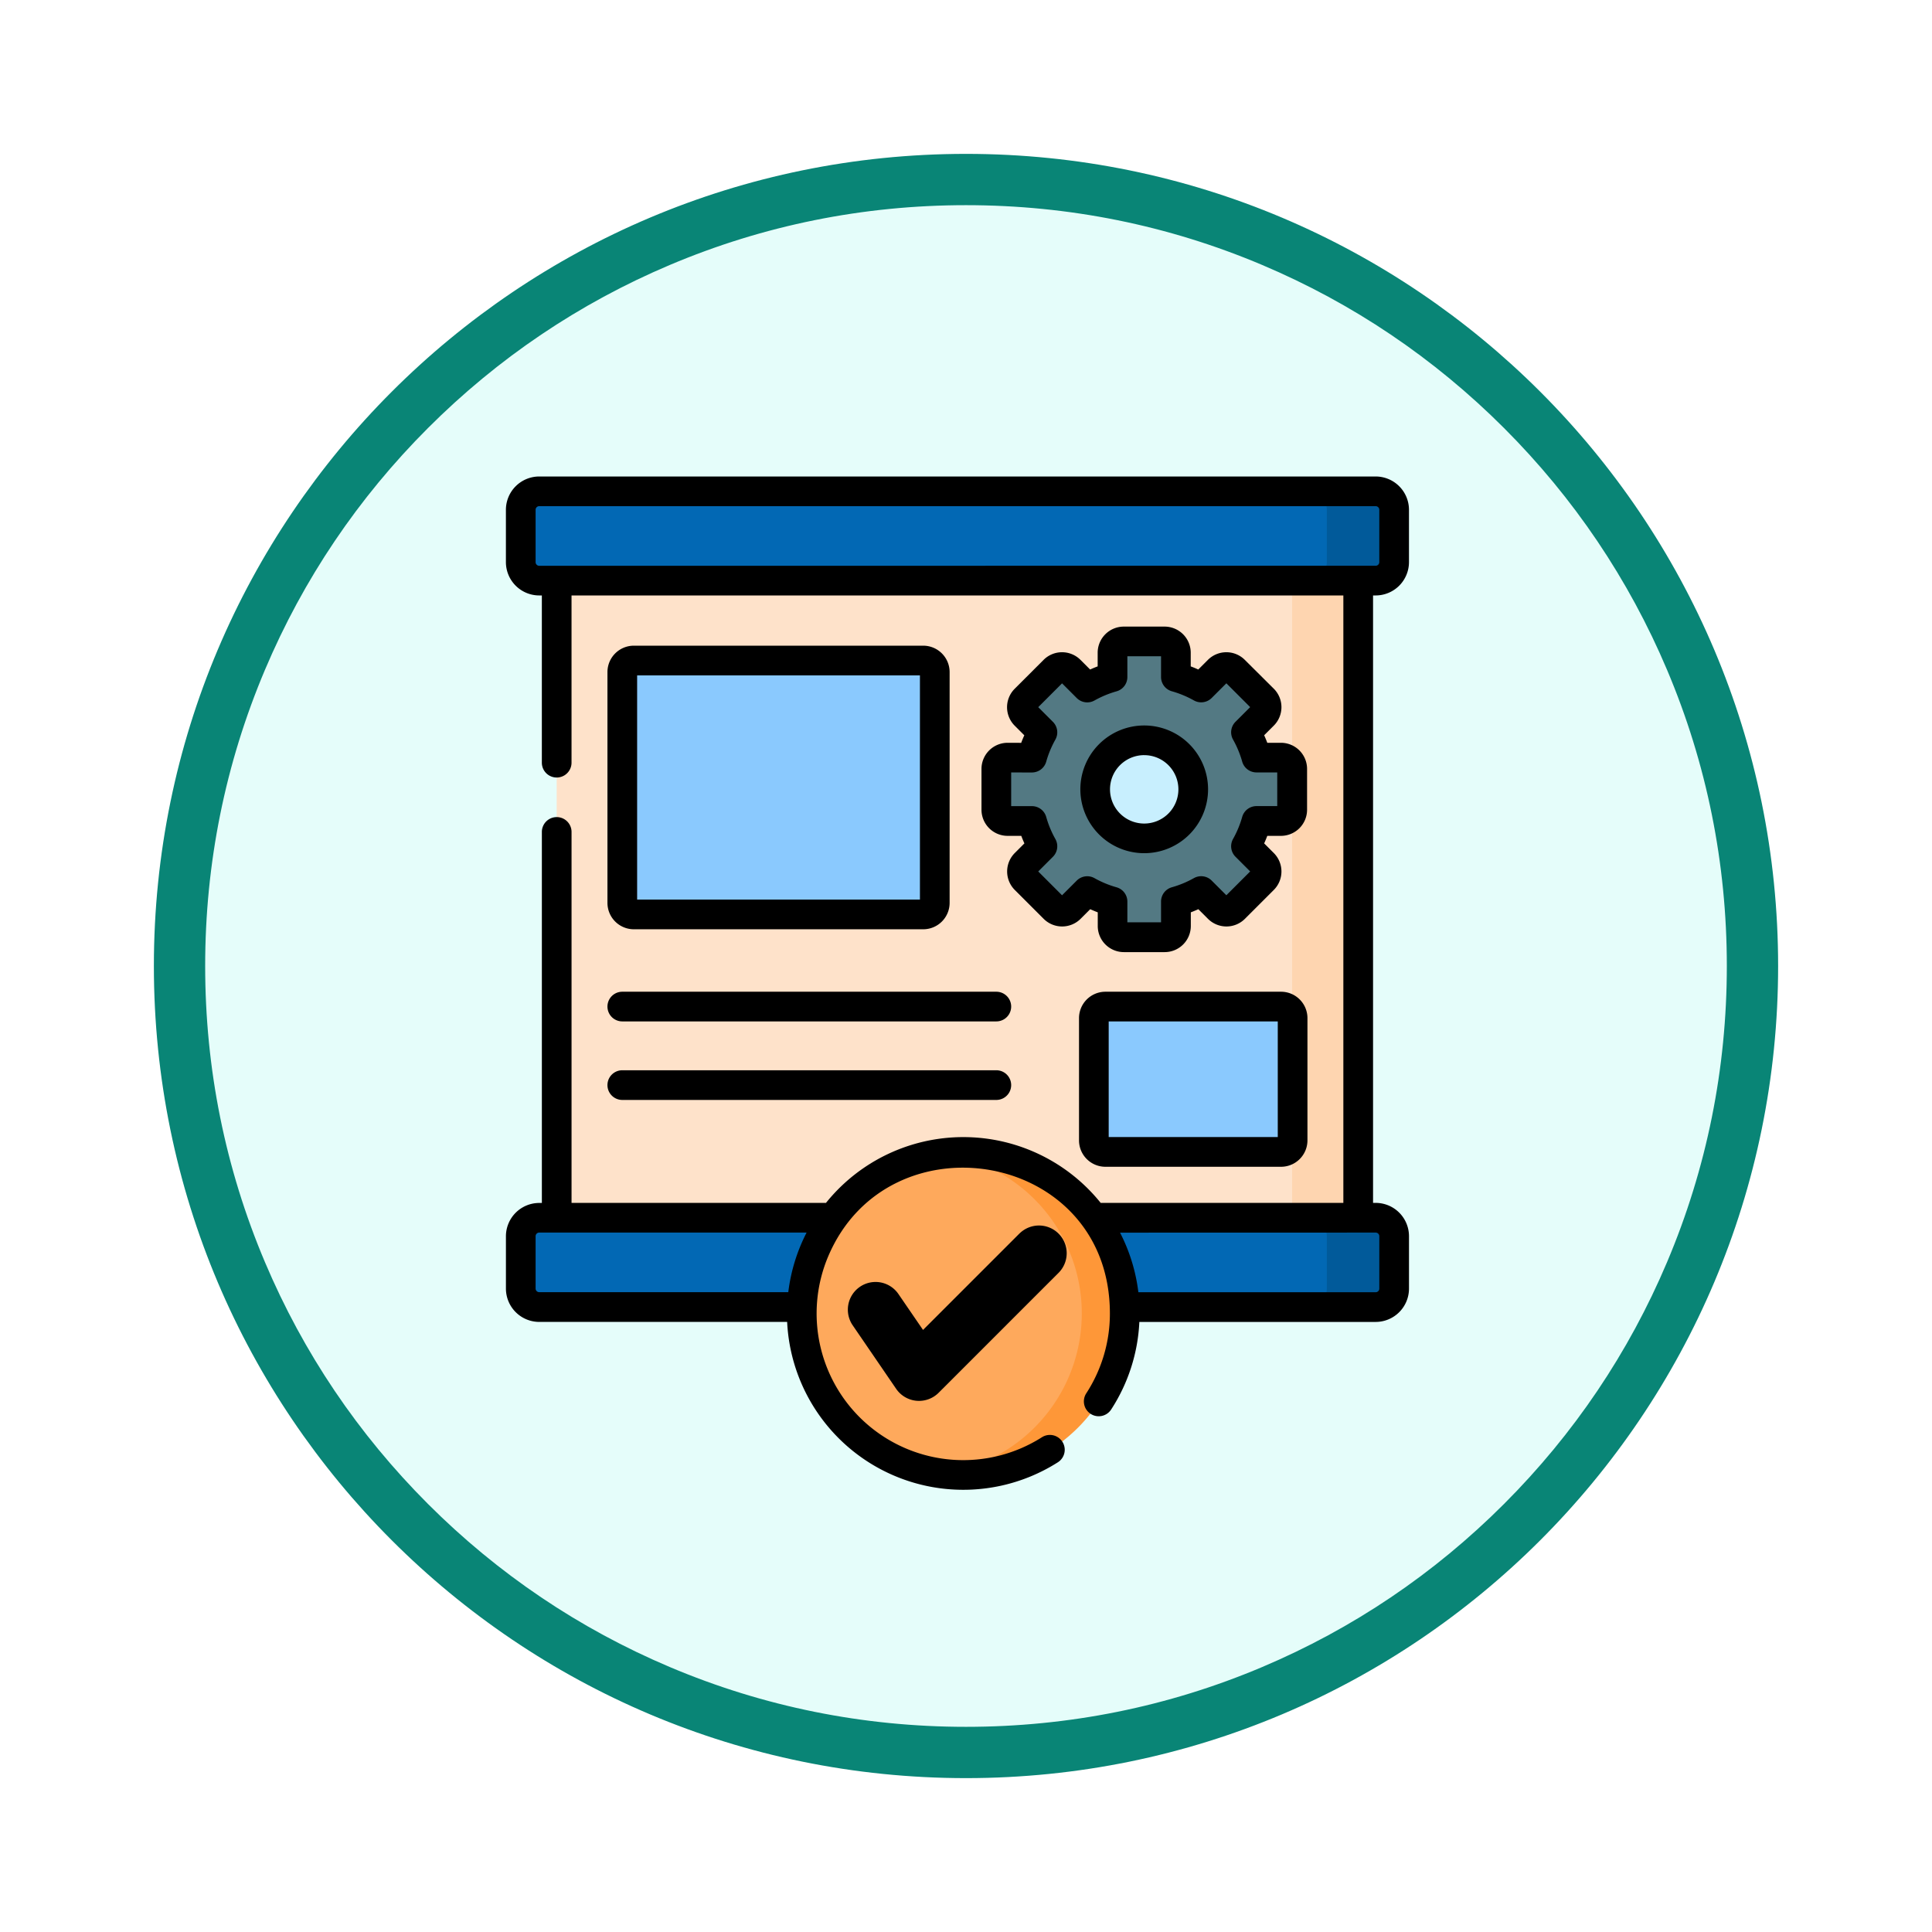 <svg xmlns="http://www.w3.org/2000/svg" xmlns:xlink="http://www.w3.org/1999/xlink" width="113" height="113" viewBox="0 0 113 113">
  <defs>
    <filter id="Path_982547" x="0" y="0" width="113" height="113" filterUnits="userSpaceOnUse">
      <feOffset dy="3" input="SourceAlpha"/>
      <feGaussianBlur stdDeviation="3" result="blur"/>
      <feFlood flood-opacity="0.161"/>
      <feComposite operator="in" in2="blur"/>
      <feComposite in="SourceGraphic"/>
    </filter>
  </defs>
  <g id="Group_1202686" data-name="Group 1202686" transform="translate(-271.088 -6431.772)">
    <g id="Group_1202629" data-name="Group 1202629">
      <g id="Group_1202185" data-name="Group 1202185" transform="translate(0.088 5561.358)">
        <g id="Group_1174813" data-name="Group 1174813" transform="translate(280 876.414)">
          <g id="Group_1201680" data-name="Group 1201680">
            <g id="Group_1201330" data-name="Group 1201330">
              <g id="Group_1172010" data-name="Group 1172010">
                <g id="Group_1171046" data-name="Group 1171046">
                  <g id="Group_1148525" data-name="Group 1148525">
                    <g transform="matrix(1, 0, 0, 1, -9, -6)" filter="url(#Path_982547)">
                      <g id="Path_982547-2" data-name="Path 982547" transform="translate(9 6)" fill="#e5fdfa">
                        <path d="M 47.5 93.5 C 41.289 93.5 35.265 92.284 29.595 89.886 C 24.118 87.569 19.198 84.252 14.973 80.027 C 10.748 75.802 7.431 70.882 5.114 65.405 C 2.716 59.735 1.5 53.711 1.5 47.5 C 1.5 41.289 2.716 35.265 5.114 29.595 C 7.431 24.118 10.748 19.198 14.973 14.973 C 19.198 10.748 24.118 7.431 29.595 5.114 C 35.265 2.716 41.289 1.5 47.5 1.5 C 53.711 1.5 59.735 2.716 65.405 5.114 C 70.882 7.431 75.802 10.748 80.027 14.973 C 84.252 19.198 87.569 24.118 89.886 29.595 C 92.284 35.265 93.5 41.289 93.5 47.5 C 93.5 53.711 92.284 59.735 89.886 65.405 C 87.569 70.882 84.252 75.802 80.027 80.027 C 75.802 84.252 70.882 87.569 65.405 89.886 C 59.735 92.284 53.711 93.5 47.5 93.5 Z" stroke="none"/>
                        <path d="M 47.5 3 C 41.491 3 35.664 4.176 30.18 6.496 C 24.881 8.737 20.122 11.946 16.034 16.034 C 11.946 20.122 8.737 24.881 6.496 30.18 C 4.176 35.664 3 41.491 3 47.5 C 3 53.509 4.176 59.336 6.496 64.82 C 8.737 70.119 11.946 74.878 16.034 78.966 C 20.122 83.054 24.881 86.263 30.18 88.504 C 35.664 90.824 41.491 92 47.5 92 C 53.509 92 59.336 90.824 64.82 88.504 C 70.119 86.263 74.878 83.054 78.966 78.966 C 83.054 74.878 86.263 70.119 88.504 64.82 C 90.824 59.336 92 53.509 92 47.5 C 92 41.491 90.824 35.664 88.504 30.18 C 86.263 24.881 83.054 20.122 78.966 16.034 C 74.878 11.946 70.119 8.737 64.82 6.496 C 59.336 4.176 53.509 3 47.5 3 M 47.5 0 C 73.734 0 95 21.266 95 47.5 C 95 73.734 73.734 95 47.5 95 C 21.266 95 0 73.734 0 47.5 C 0 21.266 21.266 0 47.5 0 Z" stroke="none" fill="#098576"/>
                      </g>
                    </g>
                  </g>
                </g>
              </g>
            </g>
          </g>
        </g>
      </g>
      <g id="result_3534122" transform="translate(272.843 6459.641)">
        <g id="Group_1202627" data-name="Group 1202627" transform="translate(28.703 0.868)">
          <path id="Path_1043976" data-name="Path 1043976" d="M53.5,30.056h46.878V72.543H53.5Z" transform="translate(-51.398 -27.445)" fill="#fee2ca"/>
          <path id="Path_1043977" data-name="Path 1043977" d="M425.125,30.056h3.863V72.543h-3.863Z" transform="translate(-380.007 -27.445)" fill="#fed5b0"/>
          <path id="Path_1043978" data-name="Path 1043978" d="M86.419,378.7v-3.061a1.08,1.08,0,0,0-1.08-1.08H36.416a1.08,1.08,0,0,0-1.08,1.08V378.7a1.08,1.08,0,0,0,1.08,1.08H85.339A1.08,1.08,0,0,0,86.419,378.7Z" transform="translate(-35.336 -332.075)" fill="#0268b4"/>
          <path id="Path_1043979" data-name="Path 1043979" d="M86.419,11.641V8.58a1.08,1.08,0,0,0-1.08-1.08H36.416a1.08,1.08,0,0,0-1.08,1.08v3.061a1.08,1.08,0,0,0,1.08,1.08H85.339A1.08,1.08,0,0,0,86.419,11.641Z" transform="translate(-35.336 -7.5)" fill="#0268b4"/>
          <circle id="Ellipse_12564" data-name="Ellipse 12564" cx="9.445" cy="9.445" r="9.445" transform="translate(16.44 38.638)" fill="#fea95c"/>
          <path id="Path_1043980" data-name="Path 1043980" d="M104.245,107.851H87.318a.675.675,0,0,1-.675-.675v-13.5A.675.675,0,0,1,87.318,93h16.927a.675.675,0,0,1,.675.675v13.5A.675.675,0,0,1,104.245,107.851Z" transform="translate(-80.704 -83.104)" fill="#8ac9fe"/>
          <path id="Path_1043981" data-name="Path 1043981" d="M292.288,90.148h-1.423a6.781,6.781,0,0,0-.613-1.479l1.007-1.007a.659.659,0,0,0,0-.932l-1.689-1.689a.659.659,0,0,0-.932,0l-1.007,1.007a6.78,6.78,0,0,0-1.479-.613V84.012a.659.659,0,0,0-.659-.659H283.1a.659.659,0,0,0-.659.659v1.423a6.78,6.78,0,0,0-1.479.613l-1.007-1.007a.659.659,0,0,0-.932,0l-1.689,1.689a.659.659,0,0,0,0,.932l1.007,1.007a6.779,6.779,0,0,0-.613,1.479h-1.423a.659.659,0,0,0-.659.659V93.2a.659.659,0,0,0,.659.659h1.423a6.778,6.778,0,0,0,.613,1.479l-1.007,1.007a.659.659,0,0,0,0,.932l1.689,1.689a.659.659,0,0,0,.932,0l1.007-1.007a6.807,6.807,0,0,0,.878.413q.294.114.6.2v1.423a.659.659,0,0,0,.659.659h2.389a.659.659,0,0,0,.659-.659V98.569a6.78,6.78,0,0,0,1.479-.613l1.007,1.007a.659.659,0,0,0,.932,0l1.689-1.689a.659.659,0,0,0,0-.932l-1.007-1.007a6.781,6.781,0,0,0,.613-1.479h1.423a.659.659,0,0,0,.659-.659V90.808A.659.659,0,0,0,292.288,90.148Z" transform="translate(-247.833 -74.573)" fill="#537983"/>
          <circle id="Ellipse_12565" data-name="Ellipse 12565" cx="2.867" cy="2.867" r="2.867" transform="translate(33.598 14.562)" fill="#c8effe"/>
          <path id="Path_1043982" data-name="Path 1043982" d="M335.875,276.357H325.6a.675.675,0,0,1-.675-.675V268.53a.675.675,0,0,1,.675-.675h10.275a.675.675,0,0,1,.675.675v7.152A.675.675,0,0,1,335.875,276.357Z" transform="translate(-291.405 -237.719)" fill="#8ac9fe"/>
          <path id="Path_1043983" data-name="Path 1043983" d="M437.252,374.561h-3.937a1.08,1.08,0,0,1,1.08,1.08V378.7a1.08,1.08,0,0,1-1.08,1.08h3.937a1.08,1.08,0,0,0,1.08-1.08v-3.061A1.08,1.08,0,0,0,437.252,374.561Z" transform="translate(-387.249 -332.074)" fill="#015a9a"/>
          <path id="Path_1043984" data-name="Path 1043984" d="M437.252,7.5h-3.937a1.08,1.08,0,0,1,1.08,1.08v3.061a1.08,1.08,0,0,1-1.08,1.08h3.937a1.08,1.08,0,0,0,1.08-1.08V8.58A1.08,1.08,0,0,0,437.252,7.5Z" transform="translate(-387.249 -7.5)" fill="#015a9a"/>
          <path id="Path_1043985" data-name="Path 1043985" d="M249.363,341.308a9.388,9.388,0,0,0-1.257.086,9.443,9.443,0,0,1,0,18.718,9.444,9.444,0,1,0,1.257-18.8Z" transform="translate(-223.478 -302.67)" fill="#fe9738"/>
        </g>
        <g id="Group_1202628" data-name="Group 1202628" transform="translate(27.835)">
          <path id="Path_1043986" data-name="Path 1043986" d="M210.669,378.75l-5.658,5.658-1.439-2.1a1.62,1.62,0,0,0-2.675,1.83l2.542,3.715a1.621,1.621,0,0,0,2.483.231l7.039-7.039a1.621,1.621,0,0,0-2.292-2.292Z" transform="translate(-180.614 -334.491)"/>
          <path id="Path_1043987" data-name="Path 1043987" d="M78.706,6.958a1.951,1.951,0,0,0,1.948-1.949V1.948A1.951,1.951,0,0,0,78.706,0H29.783a1.951,1.951,0,0,0-1.948,1.948V5.009a1.951,1.951,0,0,0,1.948,1.949h.154v9.781a.868.868,0,1,0,1.736,0V6.958H76.816V42.487H62.623a10.31,10.31,0,0,0-16.068,0H31.674V20.79a.868.868,0,1,0-1.736,0v21.7h-.154a1.951,1.951,0,0,0-1.948,1.949V47.5a1.951,1.951,0,0,0,1.948,1.948h14.5a10.314,10.314,0,0,0,15.834,8.21.868.868,0,1,0-.933-1.464,8.577,8.577,0,0,1-12.5-10.579c3.538-8.339,16.476-6.192,16.476,3.339a8.543,8.543,0,0,1-1.381,4.67.868.868,0,1,0,1.455.947,10.266,10.266,0,0,0,1.649-5.122H78.706A1.951,1.951,0,0,0,80.655,47.5V44.435a1.951,1.951,0,0,0-1.948-1.949h-.154V6.958ZM44.351,47.708H29.784a.212.212,0,0,1-.212-.212V44.435a.212.212,0,0,1,.212-.212H45.422a10.306,10.306,0,0,0-1.071,3.485Zm34.356-3.485a.212.212,0,0,1,.212.212V47.5a.212.212,0,0,1-.212.212H64.826a10.3,10.3,0,0,0-1.071-3.485Zm-48.923-39a.212.212,0,0,1-.212-.212V1.948a.212.212,0,0,1,.212-.212H78.706a.212.212,0,0,1,.212.212V5.009a.212.212,0,0,1-.212.212Z" transform="translate(-27.835 0)"/>
          <path id="Path_1043988" data-name="Path 1043988" d="M80.686,102.087H97.613a1.545,1.545,0,0,0,1.543-1.543v-13.5A1.545,1.545,0,0,0,97.613,85.5H80.686a1.545,1.545,0,0,0-1.543,1.543v13.5A1.545,1.545,0,0,0,80.686,102.087Zm.193-14.85H97.42v13.113H80.879Z" transform="translate(-73.204 -75.604)"/>
          <path id="Path_1043989" data-name="Path 1043989" d="M269.677,82.649a1.529,1.529,0,0,0-1.527,1.527v2.389a1.529,1.529,0,0,0,1.527,1.527h.8q.084.223.183.441l-.563.563a1.529,1.529,0,0,0,0,2.16l1.689,1.689a1.529,1.529,0,0,0,2.16,0l.563-.563q.2.089.395.166l.046.017v.8a1.529,1.529,0,0,0,1.527,1.527h2.389a1.529,1.529,0,0,0,1.527-1.527v-.8q.223-.084.441-.183l.563.563a1.529,1.529,0,0,0,2.16,0l1.689-1.689a1.526,1.526,0,0,0,0-2.16l-.563-.563q.1-.218.183-.441h.8a1.529,1.529,0,0,0,1.527-1.527V84.176a1.529,1.529,0,0,0-1.527-1.527h-.8q-.084-.223-.183-.441l.563-.563a1.526,1.526,0,0,0,0-2.16L283.552,77.8a1.526,1.526,0,0,0-2.16,0l-.563.563q-.218-.1-.441-.183v-.8a1.529,1.529,0,0,0-1.527-1.527h-2.389a1.529,1.529,0,0,0-1.527,1.527v.8q-.223.084-.441.183l-.563-.563a1.526,1.526,0,0,0-2.16,0l-1.689,1.689a1.527,1.527,0,0,0,0,2.159l.563.563q-.1.217-.183.441Zm1.423,1.736a.868.868,0,0,0,.836-.633,5.924,5.924,0,0,1,.535-1.289.868.868,0,0,0-.143-1.039l-.859-.859,1.393-1.393.859.859a.868.868,0,0,0,1.039.143,5.916,5.916,0,0,1,1.289-.535.868.868,0,0,0,.633-.836V77.589h1.97V78.8a.868.868,0,0,0,.633.836,5.924,5.924,0,0,1,1.289.535.868.868,0,0,0,1.039-.143l.859-.859,1.393,1.393-.859.859a.868.868,0,0,0-.143,1.039,5.911,5.911,0,0,1,.535,1.289.868.868,0,0,0,.836.633h1.214v1.97h-1.214a.868.868,0,0,0-.836.633,5.921,5.921,0,0,1-.535,1.29.868.868,0,0,0,.143,1.039l.859.859-1.393,1.393-.859-.859a.868.868,0,0,0-1.039-.143,5.916,5.916,0,0,1-1.289.535.868.868,0,0,0-.633.836v1.214h-1.97V91.937a.868.868,0,0,0-.632-.836,5.923,5.923,0,0,1-1.29-.535.868.868,0,0,0-1.039.143l-.859.859-1.393-1.393.859-.859a.868.868,0,0,0,.143-1.039,5.918,5.918,0,0,1-.535-1.29.868.868,0,0,0-.836-.633h-1.214v-1.97Z" transform="translate(-240.334 -67.073)"/>
          <path id="Path_1043990" data-name="Path 1043990" d="M321.836,133.274a3.735,3.735,0,1,0-3.735-3.735A3.739,3.739,0,0,0,321.836,133.274Zm0-5.734a2,2,0,1,1-2,2A2,2,0,0,1,321.836,127.539Z" transform="translate(-284.503 -111.241)"/>
          <path id="Path_1043991" data-name="Path 1043991" d="M329.243,260.354H318.968a1.545,1.545,0,0,0-1.543,1.543v7.152a1.545,1.545,0,0,0,1.543,1.543h10.275a1.545,1.545,0,0,0,1.543-1.543V261.9A1.545,1.545,0,0,0,329.243,260.354Zm-.193,8.5h-9.889V262.09h9.889Z" transform="translate(-283.905 -230.218)"/>
          <path id="Path_1043992" data-name="Path 1043992" d="M80.011,262.09h21.877a.868.868,0,1,0,0-1.736H80.011a.868.868,0,1,0,0,1.736Z" transform="translate(-73.204 -230.218)"/>
          <path id="Path_1043993" data-name="Path 1043993" d="M80.011,301.775h21.877a.868.868,0,1,0,0-1.736H80.011a.868.868,0,1,0,0,1.736Z" transform="translate(-73.204 -265.31)"/>
        </g>
      </g>
    </g>
  </g>
</svg>
